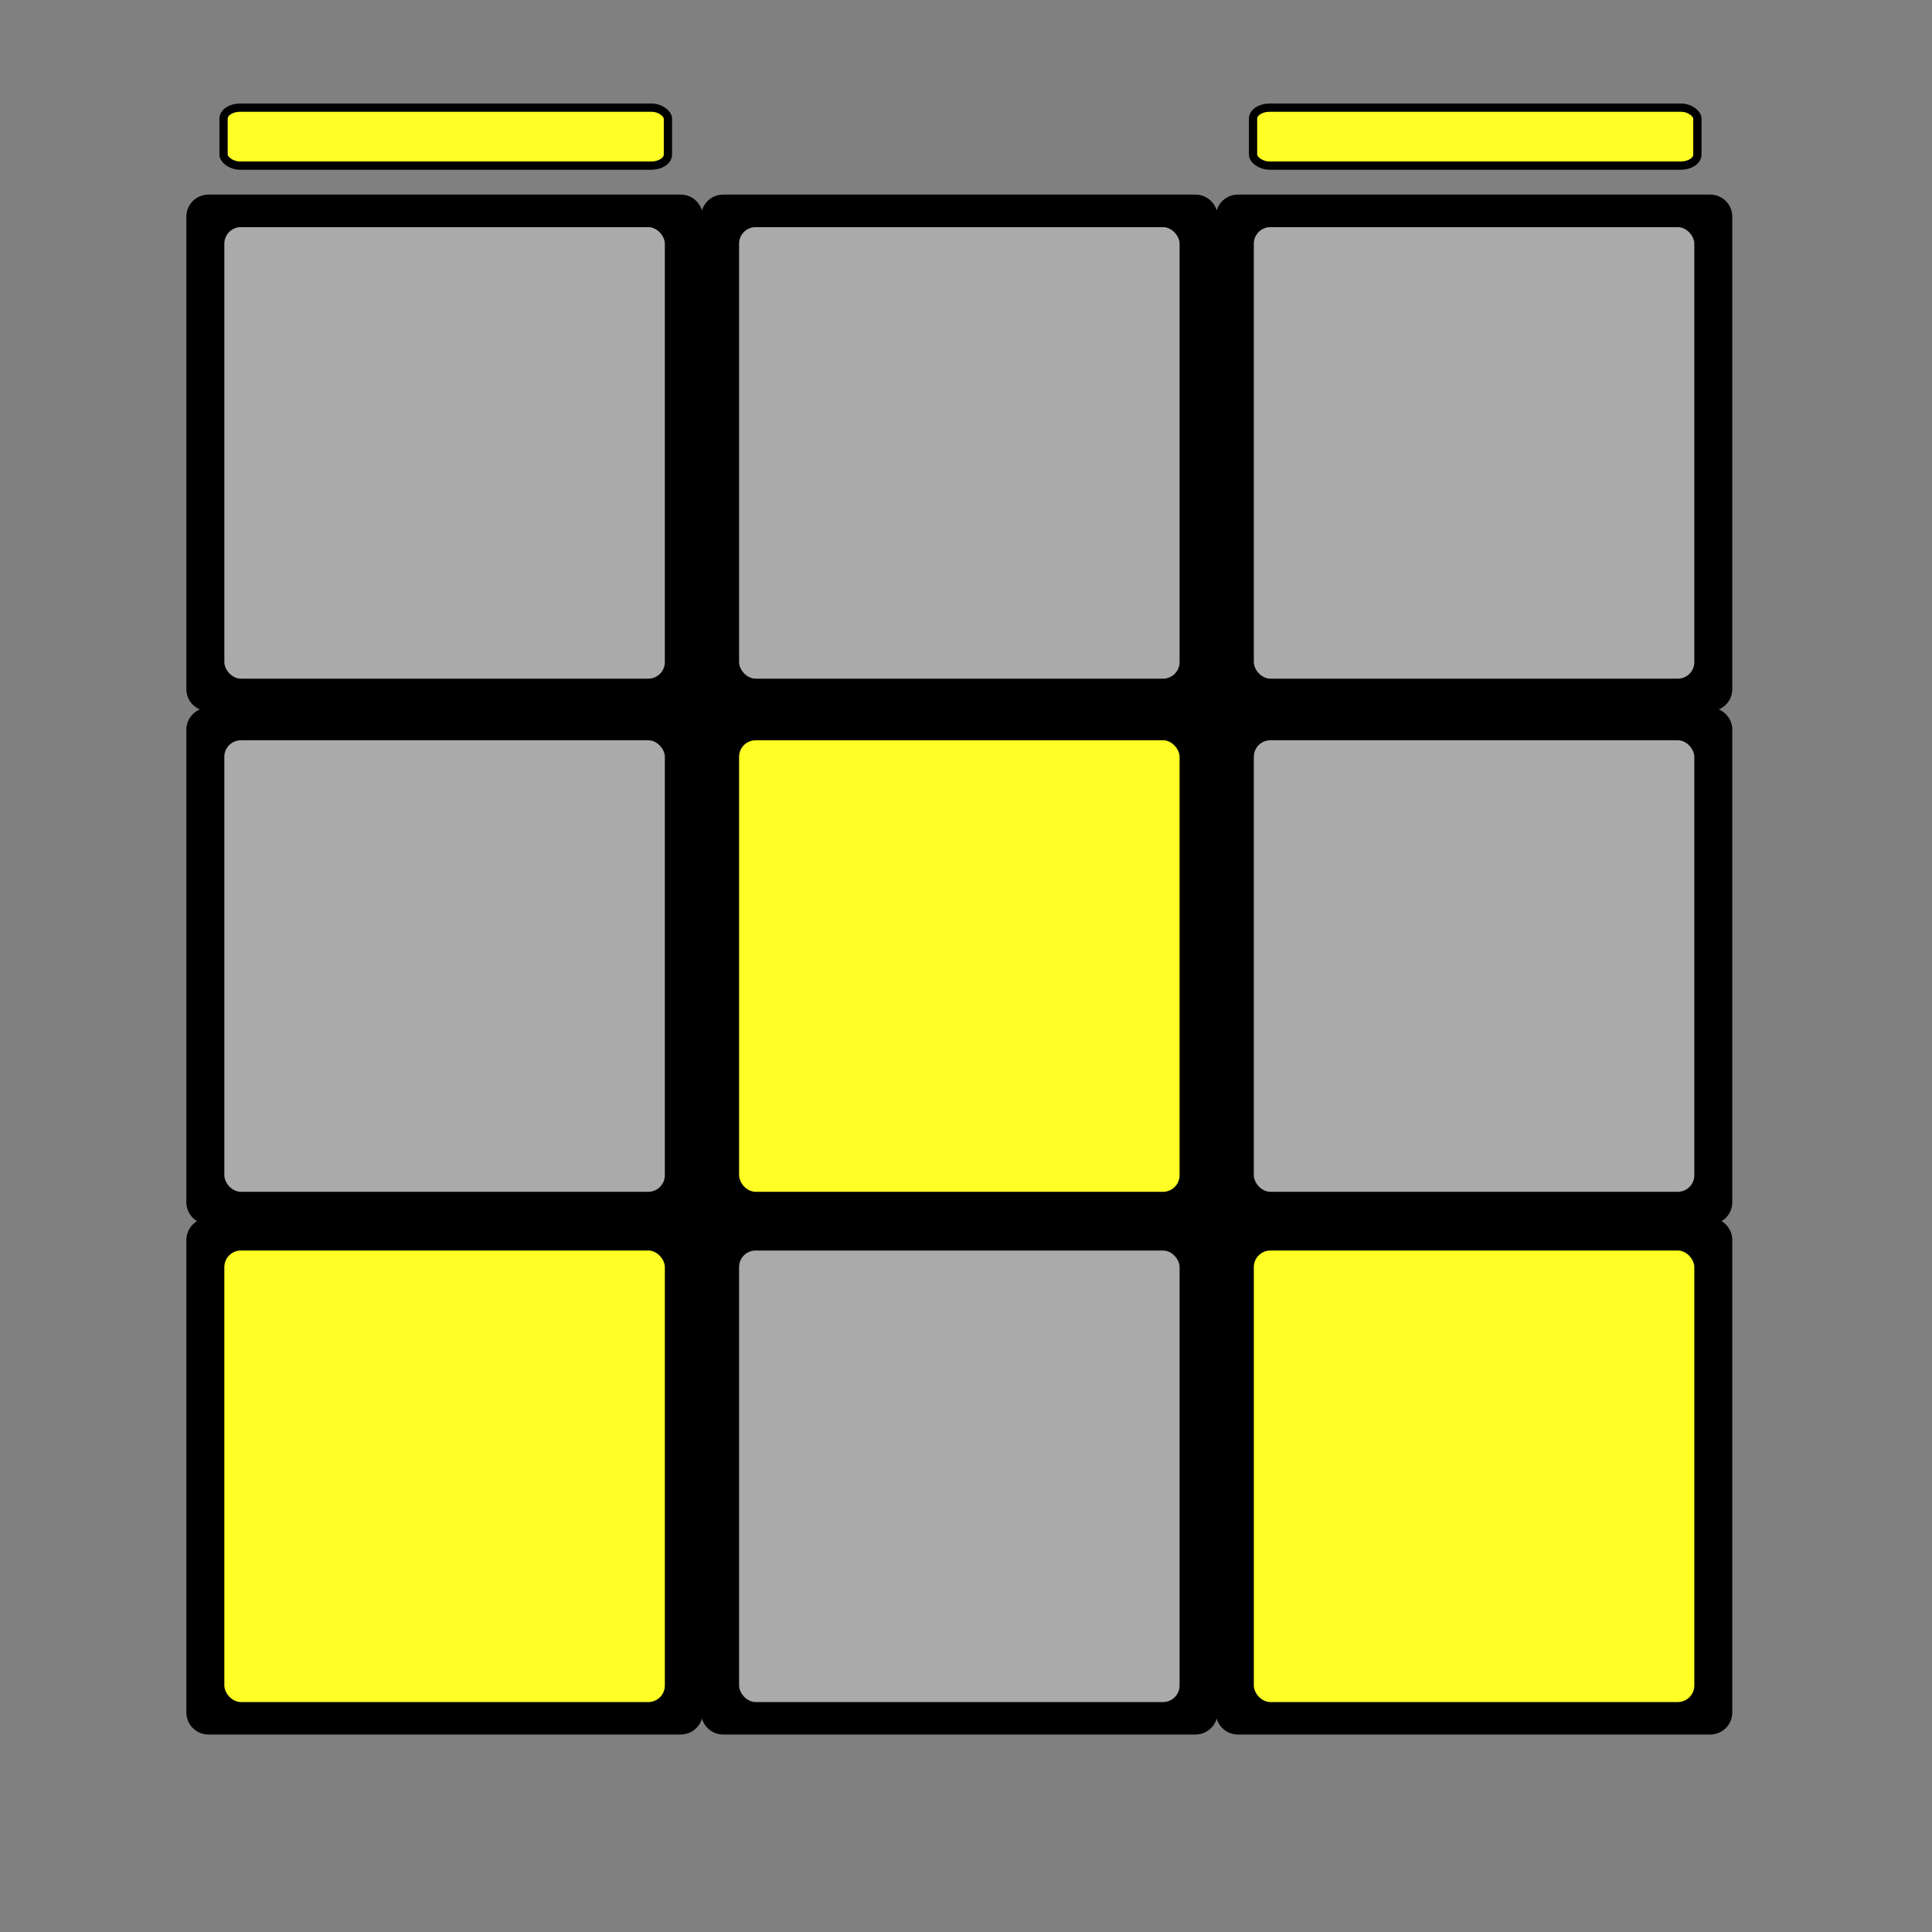 <?xml version="1.0" encoding="utf-8" standalone="no"?>
<svg xmlns="http://www.w3.org/2000/svg" version="1.1" viewBox="0 0 700 700" width="150" height="150">
  <rect x="0" y="0" width="700" height="700" style="fill:#808080;stroke:none;opacity:1;fill-opacity:1"/>
  <style>
    :root {
      --yellow: #ffff25;
      --bg: black;
    }

    .bg {
      fill: black;
    }

    rect {
      fill: #aaa;
    }

    .d5, .d7, .d9 {
      fill: #ffff25;
    }

    .faces {
      fill: #ffff25;
      stroke: black;
      stroke-width: 3;
    }

    @media (prefers-color-scheme: dark) {
      :root {
        --bg: #333;
      }
    }
  </style>
  <path class="bg" d="m 75.517 70.509 c -4.432 0 -8 3.568 -8 8 l 0 171.156 c 0 3.324 2.002 6.164 4.875 7.375 c -2.873 1.211 -4.875 4.051 -4.875 7.375 l 0 171.156 c 0 2.932 1.535 5.482 3.875 6.875 c -2.332 1.395 -3.875 3.949 -3.875 6.875 l 0 171.125 c 0 4.432 3.568 8 8 8 l 171.125 0 c 3.647 0 6.717 -2.424 7.688 -5.75 c 0.97 3.326 4.04 5.75 7.688 5.75 l 171.125 0 c 3.647 0 6.717 -2.424 7.688 -5.75 c 0.97 3.326 4.04 5.75 7.688 5.75 l 171.125 0 c 4.432 0 8 -3.568 8 -8 l 0 -171.125 c 0 -2.926 -1.543 -5.48 -3.875 -6.875 c 2.34 -1.393 3.875 -3.943 3.875 -6.875 l 0 -171.156 c 0 -3.324 -2.002 -6.164 -4.875 -7.375 c 2.873 -1.211 4.875 -4.051 4.875 -7.375 l 0 -171.156 c 0 -4.432 -3.568 -8 -8 -8 l -171.125 0 c -3.647 0 -6.717 2.424 -7.688 5.75 c -0.97 -3.326 -4.04 -5.75 -7.688 -5.75 l -171.125 0 c -3.647 0 -6.717 2.424 -7.688 5.75 c -0.97 -3.326 -4.04 -5.75 -7.688 -5.75 l -171.125 0 z" />
  <rect class="d1" width="159.6" height="163.6" rx="6" ry="6" x="81.284" y="82.294" />
  <rect class="d2" width="159.6" height="163.6" rx="6" ry="6" x="267.784" y="82.294" />
  <rect class="d3" width="159.6" height="163.6" rx="6" ry="6" x="454.284" y="82.294" />
  <rect class="d4" width="159.6" height="163.6" rx="6" ry="6" x="81.284" y="268.209" />
  <rect class="d5" width="159.6" height="163.6" rx="6" ry="6" x="267.784" y="268.209" />
  <rect class="d6" width="159.6" height="163.6" rx="6" ry="6" x="454.284" y="268.209" />
  <rect class="d7" width="159.6" height="163.6" rx="6" ry="6" x="81.284" y="453.087" />
  <rect class="d8" width="159.6" height="163.6" rx="6" ry="6" x="267.784" y="453.087" />
  <rect class="d9" width="159.6" height="163.6" rx="6" ry="6" x="454.284" y="453.087" />
  <rect class="faces fl" width="161" height="21" rx="6" ry="4" x="81" y="39" />
  <rect class="faces fr" width="161" height="21" rx="6" ry="4" x="454" y="39" />
</svg>
